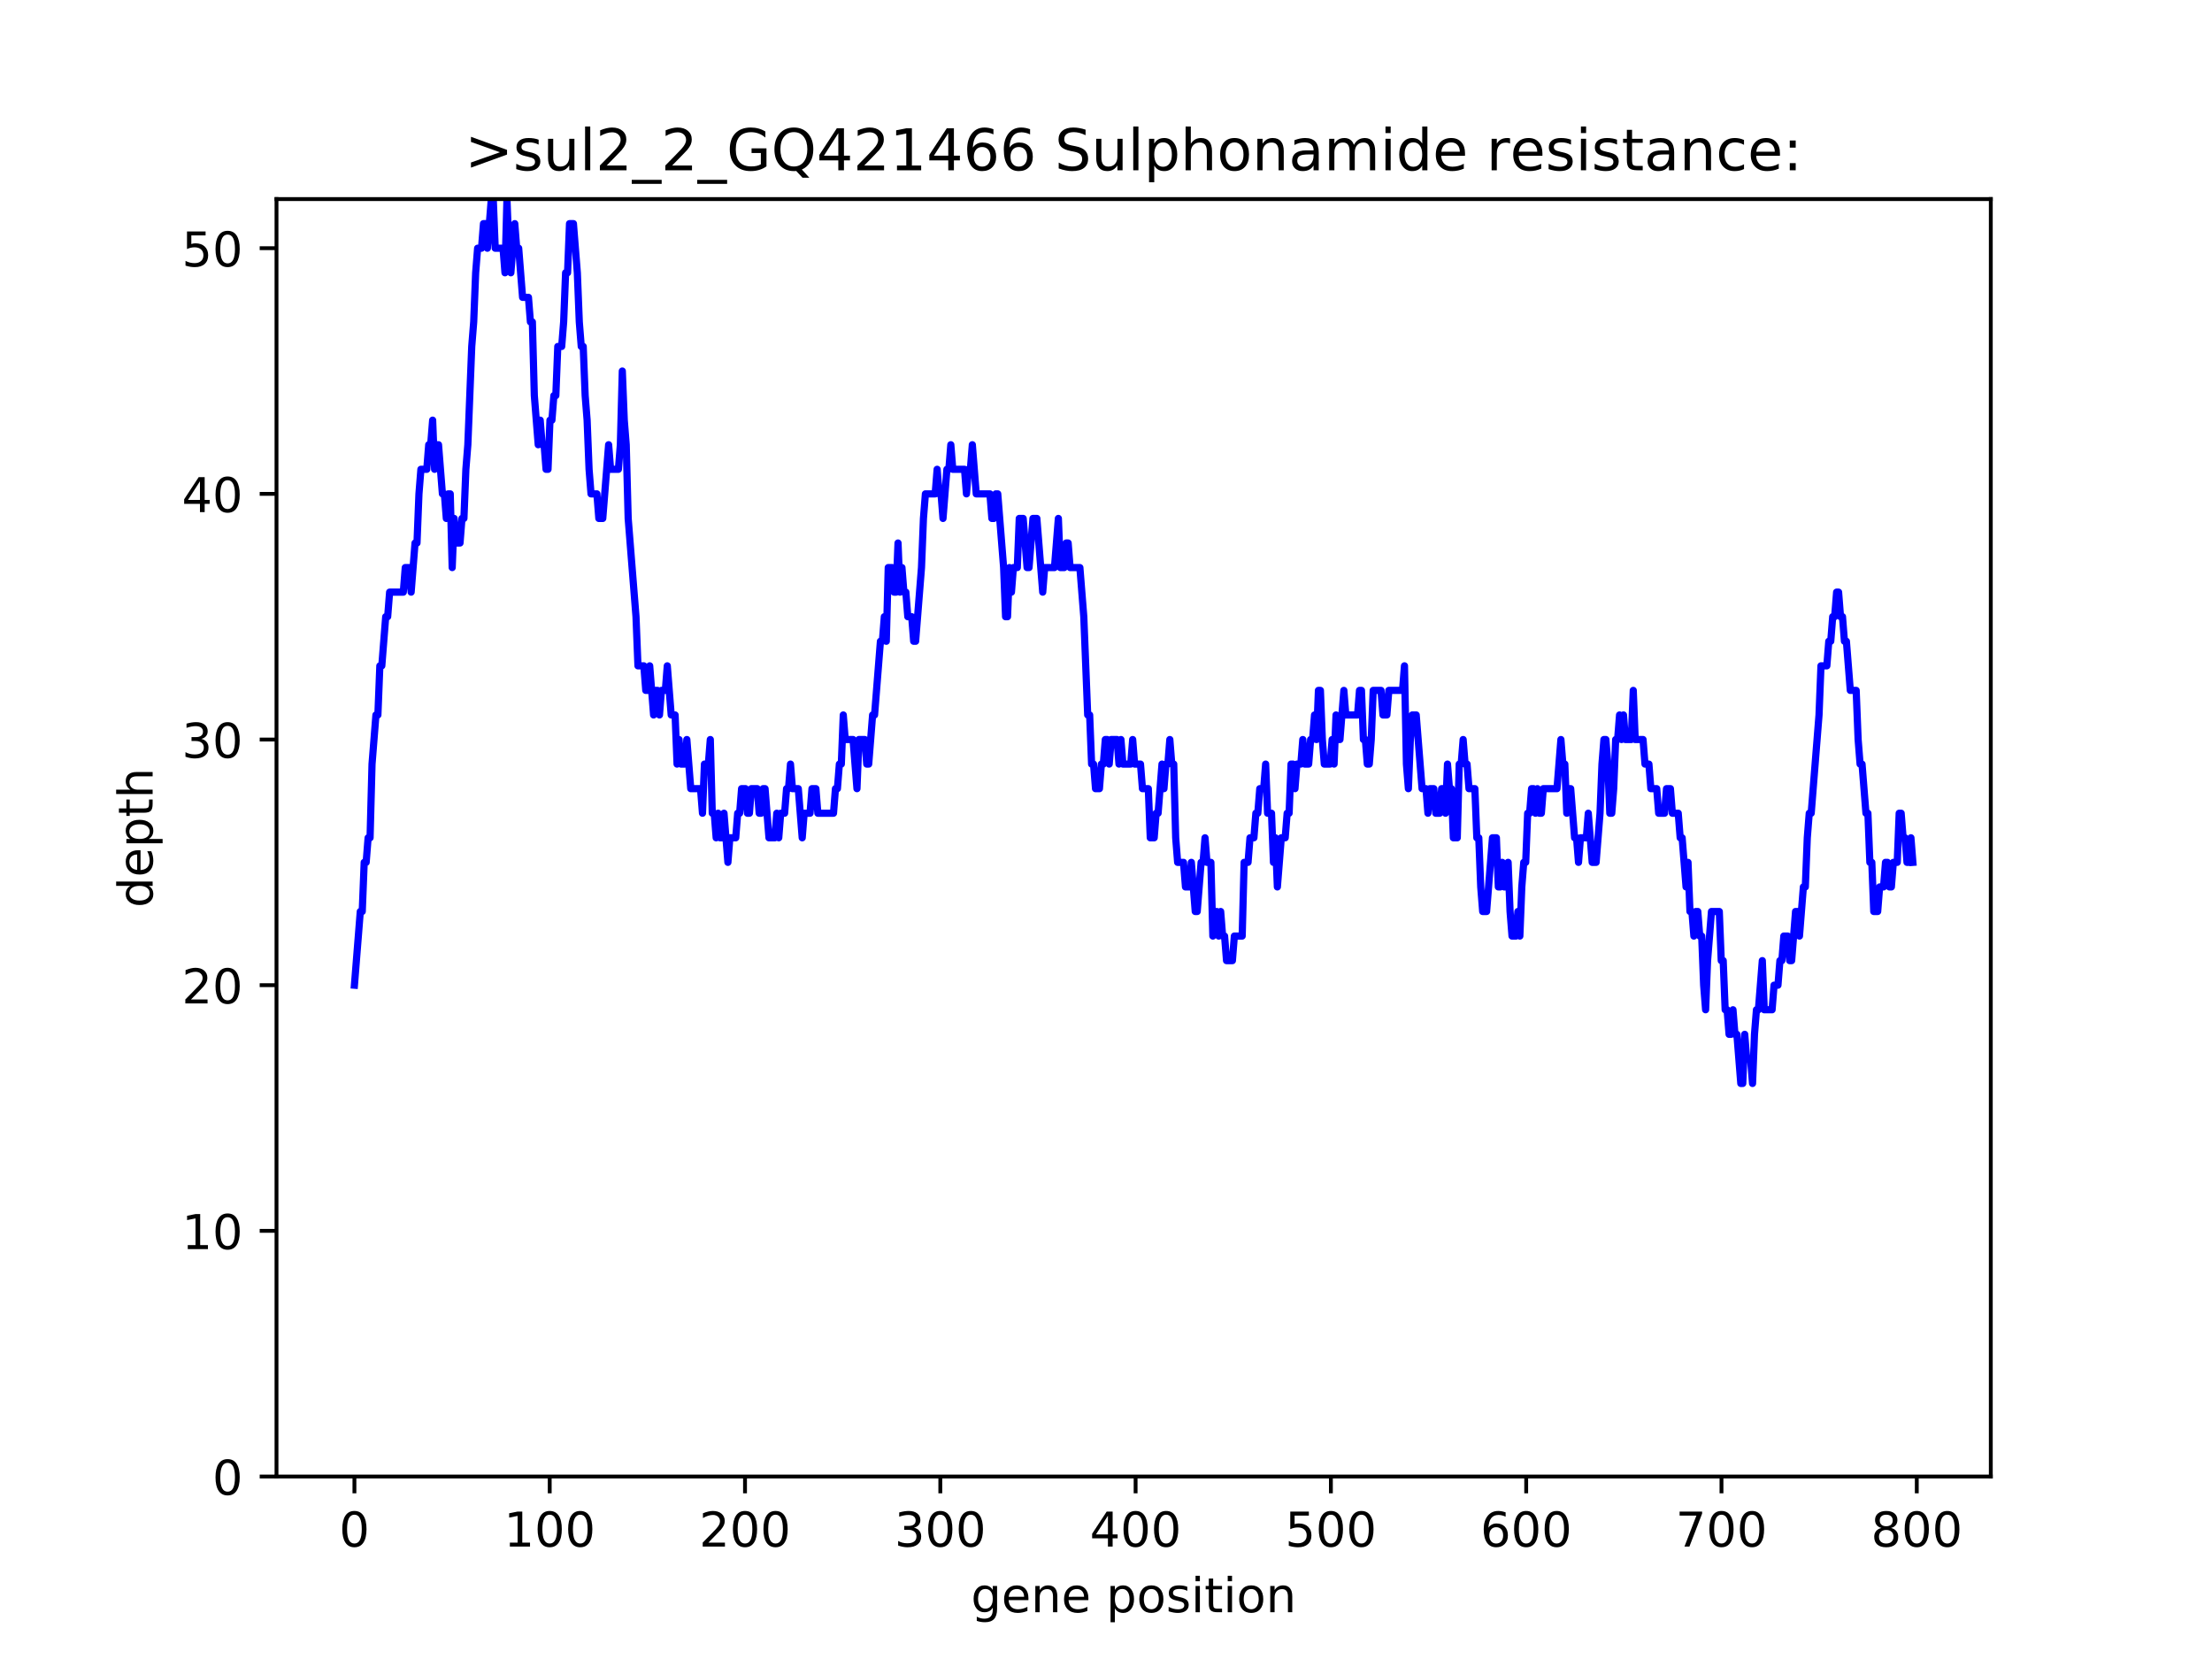 <?xml version="1.0" encoding="utf-8" standalone="no"?>
<!DOCTYPE svg PUBLIC "-//W3C//DTD SVG 1.1//EN"
  "http://www.w3.org/Graphics/SVG/1.1/DTD/svg11.dtd">
<!-- Created with matplotlib (https://matplotlib.org/) -->
<svg height="345.6pt" version="1.1" viewBox="0 0 460.8 345.6" width="460.8pt" xmlns="http://www.w3.org/2000/svg" xmlns:xlink="http://www.w3.org/1999/xlink">
 <defs>
  <style type="text/css">
*{stroke-linecap:butt;stroke-linejoin:round;}
  </style>
 </defs>
 <g id="figure_1">
  <g id="patch_1">
   <path d="M 0 345.6 
L 460.8 345.6 
L 460.8 0 
L 0 0 
z
" style="fill:#ffffff;"/>
  </g>
  <g id="axes_1">
   <g id="patch_2">
    <path d="M 57.6 307.584 
L 414.72 307.584 
L 414.72 41.472 
L 57.6 41.472 
z
" style="fill:#ffffff;"/>
   </g>
   <g id="matplotlib.axis_1">
    <g id="xtick_1">
     <g id="line2d_1">
      <defs>
       <path d="M 0 0 
L 0 3.5 
" id="m96d3888330" style="stroke:#000000;stroke-width:0.8;"/>
      </defs>
      <g>
       <use style="stroke:#000000;stroke-width:0.8;" x="73.833" xlink:href="#m96d3888330" y="307.584"/>
      </g>
     </g>
     <g id="text_1">
      <!-- 0 -->
      <defs>
       <path d="M 31.781 66.406 
Q 24.172 66.406 20.328 58.906 
Q 16.5 51.422 16.5 36.375 
Q 16.5 21.391 20.328 13.891 
Q 24.172 6.391 31.781 6.391 
Q 39.453 6.391 43.281 13.891 
Q 47.125 21.391 47.125 36.375 
Q 47.125 51.422 43.281 58.906 
Q 39.453 66.406 31.781 66.406 
z
M 31.781 74.219 
Q 44.047 74.219 50.516 64.516 
Q 56.984 54.828 56.984 36.375 
Q 56.984 17.969 50.516 8.266 
Q 44.047 -1.422 31.781 -1.422 
Q 19.531 -1.422 13.062 8.266 
Q 6.594 17.969 6.594 36.375 
Q 6.594 54.828 13.062 64.516 
Q 19.531 74.219 31.781 74.219 
z
" id="DejaVuSans-48"/>
      </defs>
      <g transform="translate(70.651 322.182)scale(0.1 -0.1)">
       <use xlink:href="#DejaVuSans-48"/>
      </g>
     </g>
    </g>
    <g id="xtick_2">
     <g id="line2d_2">
      <g>
       <use style="stroke:#000000;stroke-width:0.8;" x="114.516" xlink:href="#m96d3888330" y="307.584"/>
      </g>
     </g>
     <g id="text_2">
      <!-- 100 -->
      <defs>
       <path d="M 12.406 8.297 
L 28.516 8.297 
L 28.516 63.922 
L 10.984 60.406 
L 10.984 69.391 
L 28.422 72.906 
L 38.281 72.906 
L 38.281 8.297 
L 54.391 8.297 
L 54.391 0 
L 12.406 0 
z
" id="DejaVuSans-49"/>
      </defs>
      <g transform="translate(104.973 322.182)scale(0.1 -0.1)">
       <use xlink:href="#DejaVuSans-49"/>
       <use x="63.623" xlink:href="#DejaVuSans-48"/>
       <use x="127.246" xlink:href="#DejaVuSans-48"/>
      </g>
     </g>
    </g>
    <g id="xtick_3">
     <g id="line2d_3">
      <g>
       <use style="stroke:#000000;stroke-width:0.8;" x="155.2" xlink:href="#m96d3888330" y="307.584"/>
      </g>
     </g>
     <g id="text_3">
      <!-- 200 -->
      <defs>
       <path d="M 19.188 8.297 
L 53.609 8.297 
L 53.609 0 
L 7.328 0 
L 7.328 8.297 
Q 12.938 14.109 22.625 23.891 
Q 32.328 33.688 34.812 36.531 
Q 39.547 41.844 41.422 45.531 
Q 43.312 49.219 43.312 52.781 
Q 43.312 58.594 39.234 62.25 
Q 35.156 65.922 28.609 65.922 
Q 23.969 65.922 18.812 64.312 
Q 13.672 62.703 7.812 59.422 
L 7.812 69.391 
Q 13.766 71.781 18.938 73 
Q 24.125 74.219 28.422 74.219 
Q 39.75 74.219 46.484 68.547 
Q 53.219 62.891 53.219 53.422 
Q 53.219 48.922 51.531 44.891 
Q 49.859 40.875 45.406 35.406 
Q 44.188 33.984 37.641 27.219 
Q 31.109 20.453 19.188 8.297 
z
" id="DejaVuSans-50"/>
      </defs>
      <g transform="translate(145.656 322.182)scale(0.1 -0.1)">
       <use xlink:href="#DejaVuSans-50"/>
       <use x="63.623" xlink:href="#DejaVuSans-48"/>
       <use x="127.246" xlink:href="#DejaVuSans-48"/>
      </g>
     </g>
    </g>
    <g id="xtick_4">
     <g id="line2d_4">
      <g>
       <use style="stroke:#000000;stroke-width:0.8;" x="195.883" xlink:href="#m96d3888330" y="307.584"/>
      </g>
     </g>
     <g id="text_4">
      <!-- 300 -->
      <defs>
       <path d="M 40.578 39.312 
Q 47.656 37.797 51.625 33 
Q 55.609 28.219 55.609 21.188 
Q 55.609 10.406 48.188 4.484 
Q 40.766 -1.422 27.094 -1.422 
Q 22.516 -1.422 17.656 -0.516 
Q 12.797 0.391 7.625 2.203 
L 7.625 11.719 
Q 11.719 9.328 16.594 8.109 
Q 21.484 6.891 26.812 6.891 
Q 36.078 6.891 40.938 10.547 
Q 45.797 14.203 45.797 21.188 
Q 45.797 27.641 41.281 31.266 
Q 36.766 34.906 28.719 34.906 
L 20.219 34.906 
L 20.219 43.016 
L 29.109 43.016 
Q 36.375 43.016 40.234 45.922 
Q 44.094 48.828 44.094 54.297 
Q 44.094 59.906 40.109 62.906 
Q 36.141 65.922 28.719 65.922 
Q 24.656 65.922 20.016 65.031 
Q 15.375 64.156 9.812 62.312 
L 9.812 71.094 
Q 15.438 72.656 20.344 73.438 
Q 25.25 74.219 29.594 74.219 
Q 40.828 74.219 47.359 69.109 
Q 53.906 64.016 53.906 55.328 
Q 53.906 49.266 50.438 45.094 
Q 46.969 40.922 40.578 39.312 
z
" id="DejaVuSans-51"/>
      </defs>
      <g transform="translate(186.34 322.182)scale(0.1 -0.1)">
       <use xlink:href="#DejaVuSans-51"/>
       <use x="63.623" xlink:href="#DejaVuSans-48"/>
       <use x="127.246" xlink:href="#DejaVuSans-48"/>
      </g>
     </g>
    </g>
    <g id="xtick_5">
     <g id="line2d_5">
      <g>
       <use style="stroke:#000000;stroke-width:0.8;" x="236.567" xlink:href="#m96d3888330" y="307.584"/>
      </g>
     </g>
     <g id="text_5">
      <!-- 400 -->
      <defs>
       <path d="M 37.797 64.312 
L 12.891 25.391 
L 37.797 25.391 
z
M 35.203 72.906 
L 47.609 72.906 
L 47.609 25.391 
L 58.016 25.391 
L 58.016 17.188 
L 47.609 17.188 
L 47.609 0 
L 37.797 0 
L 37.797 17.188 
L 4.891 17.188 
L 4.891 26.703 
z
" id="DejaVuSans-52"/>
      </defs>
      <g transform="translate(227.023 322.182)scale(0.1 -0.1)">
       <use xlink:href="#DejaVuSans-52"/>
       <use x="63.623" xlink:href="#DejaVuSans-48"/>
       <use x="127.246" xlink:href="#DejaVuSans-48"/>
      </g>
     </g>
    </g>
    <g id="xtick_6">
     <g id="line2d_6">
      <g>
       <use style="stroke:#000000;stroke-width:0.8;" x="277.25" xlink:href="#m96d3888330" y="307.584"/>
      </g>
     </g>
     <g id="text_6">
      <!-- 500 -->
      <defs>
       <path d="M 10.797 72.906 
L 49.516 72.906 
L 49.516 64.594 
L 19.828 64.594 
L 19.828 46.734 
Q 21.969 47.469 24.109 47.828 
Q 26.266 48.188 28.422 48.188 
Q 40.625 48.188 47.75 41.5 
Q 54.891 34.812 54.891 23.391 
Q 54.891 11.625 47.562 5.094 
Q 40.234 -1.422 26.906 -1.422 
Q 22.312 -1.422 17.547 -0.641 
Q 12.797 0.141 7.719 1.703 
L 7.719 11.625 
Q 12.109 9.234 16.797 8.062 
Q 21.484 6.891 26.703 6.891 
Q 35.156 6.891 40.078 11.328 
Q 45.016 15.766 45.016 23.391 
Q 45.016 31 40.078 35.438 
Q 35.156 39.891 26.703 39.891 
Q 22.75 39.891 18.812 39.016 
Q 14.891 38.141 10.797 36.281 
z
" id="DejaVuSans-53"/>
      </defs>
      <g transform="translate(267.707 322.182)scale(0.1 -0.1)">
       <use xlink:href="#DejaVuSans-53"/>
       <use x="63.623" xlink:href="#DejaVuSans-48"/>
       <use x="127.246" xlink:href="#DejaVuSans-48"/>
      </g>
     </g>
    </g>
    <g id="xtick_7">
     <g id="line2d_7">
      <g>
       <use style="stroke:#000000;stroke-width:0.8;" x="317.934" xlink:href="#m96d3888330" y="307.584"/>
      </g>
     </g>
     <g id="text_7">
      <!-- 600 -->
      <defs>
       <path d="M 33.016 40.375 
Q 26.375 40.375 22.484 35.828 
Q 18.609 31.297 18.609 23.391 
Q 18.609 15.531 22.484 10.953 
Q 26.375 6.391 33.016 6.391 
Q 39.656 6.391 43.531 10.953 
Q 47.406 15.531 47.406 23.391 
Q 47.406 31.297 43.531 35.828 
Q 39.656 40.375 33.016 40.375 
z
M 52.594 71.297 
L 52.594 62.312 
Q 48.875 64.062 45.094 64.984 
Q 41.312 65.922 37.594 65.922 
Q 27.828 65.922 22.672 59.328 
Q 17.531 52.734 16.797 39.406 
Q 19.672 43.656 24.016 45.922 
Q 28.375 48.188 33.594 48.188 
Q 44.578 48.188 50.953 41.516 
Q 57.328 34.859 57.328 23.391 
Q 57.328 12.156 50.688 5.359 
Q 44.047 -1.422 33.016 -1.422 
Q 20.359 -1.422 13.672 8.266 
Q 6.984 17.969 6.984 36.375 
Q 6.984 53.656 15.188 63.938 
Q 23.391 74.219 37.203 74.219 
Q 40.922 74.219 44.703 73.484 
Q 48.484 72.75 52.594 71.297 
z
" id="DejaVuSans-54"/>
      </defs>
      <g transform="translate(308.39 322.182)scale(0.1 -0.1)">
       <use xlink:href="#DejaVuSans-54"/>
       <use x="63.623" xlink:href="#DejaVuSans-48"/>
       <use x="127.246" xlink:href="#DejaVuSans-48"/>
      </g>
     </g>
    </g>
    <g id="xtick_8">
     <g id="line2d_8">
      <g>
       <use style="stroke:#000000;stroke-width:0.8;" x="358.617" xlink:href="#m96d3888330" y="307.584"/>
      </g>
     </g>
     <g id="text_8">
      <!-- 700 -->
      <defs>
       <path d="M 8.203 72.906 
L 55.078 72.906 
L 55.078 68.703 
L 28.609 0 
L 18.312 0 
L 43.219 64.594 
L 8.203 64.594 
z
" id="DejaVuSans-55"/>
      </defs>
      <g transform="translate(349.074 322.182)scale(0.1 -0.1)">
       <use xlink:href="#DejaVuSans-55"/>
       <use x="63.623" xlink:href="#DejaVuSans-48"/>
       <use x="127.246" xlink:href="#DejaVuSans-48"/>
      </g>
     </g>
    </g>
    <g id="xtick_9">
     <g id="line2d_9">
      <g>
       <use style="stroke:#000000;stroke-width:0.8;" x="399.301" xlink:href="#m96d3888330" y="307.584"/>
      </g>
     </g>
     <g id="text_9">
      <!-- 800 -->
      <defs>
       <path d="M 31.781 34.625 
Q 24.75 34.625 20.719 30.859 
Q 16.703 27.094 16.703 20.516 
Q 16.703 13.922 20.719 10.156 
Q 24.75 6.391 31.781 6.391 
Q 38.812 6.391 42.859 10.172 
Q 46.922 13.969 46.922 20.516 
Q 46.922 27.094 42.891 30.859 
Q 38.875 34.625 31.781 34.625 
z
M 21.922 38.812 
Q 15.578 40.375 12.031 44.719 
Q 8.5 49.078 8.5 55.328 
Q 8.5 64.062 14.719 69.141 
Q 20.953 74.219 31.781 74.219 
Q 42.672 74.219 48.875 69.141 
Q 55.078 64.062 55.078 55.328 
Q 55.078 49.078 51.531 44.719 
Q 48 40.375 41.703 38.812 
Q 48.828 37.156 52.797 32.312 
Q 56.781 27.484 56.781 20.516 
Q 56.781 9.906 50.312 4.234 
Q 43.844 -1.422 31.781 -1.422 
Q 19.734 -1.422 13.25 4.234 
Q 6.781 9.906 6.781 20.516 
Q 6.781 27.484 10.781 32.312 
Q 14.797 37.156 21.922 38.812 
z
M 18.312 54.391 
Q 18.312 48.734 21.844 45.562 
Q 25.391 42.391 31.781 42.391 
Q 38.141 42.391 41.719 45.562 
Q 45.312 48.734 45.312 54.391 
Q 45.312 60.062 41.719 63.234 
Q 38.141 66.406 31.781 66.406 
Q 25.391 66.406 21.844 63.234 
Q 18.312 60.062 18.312 54.391 
z
" id="DejaVuSans-56"/>
      </defs>
      <g transform="translate(389.757 322.182)scale(0.1 -0.1)">
       <use xlink:href="#DejaVuSans-56"/>
       <use x="63.623" xlink:href="#DejaVuSans-48"/>
       <use x="127.246" xlink:href="#DejaVuSans-48"/>
      </g>
     </g>
    </g>
    <g id="text_10">
     <!-- gene position -->
     <defs>
      <path d="M 45.406 27.984 
Q 45.406 37.75 41.375 43.109 
Q 37.359 48.484 30.078 48.484 
Q 22.859 48.484 18.828 43.109 
Q 14.797 37.75 14.797 27.984 
Q 14.797 18.266 18.828 12.891 
Q 22.859 7.516 30.078 7.516 
Q 37.359 7.516 41.375 12.891 
Q 45.406 18.266 45.406 27.984 
z
M 54.391 6.781 
Q 54.391 -7.172 48.188 -13.984 
Q 42 -20.797 29.203 -20.797 
Q 24.469 -20.797 20.266 -20.094 
Q 16.062 -19.391 12.109 -17.922 
L 12.109 -9.188 
Q 16.062 -11.328 19.922 -12.344 
Q 23.781 -13.375 27.781 -13.375 
Q 36.625 -13.375 41.016 -8.766 
Q 45.406 -4.156 45.406 5.172 
L 45.406 9.625 
Q 42.625 4.781 38.281 2.391 
Q 33.938 0 27.875 0 
Q 17.828 0 11.672 7.656 
Q 5.516 15.328 5.516 27.984 
Q 5.516 40.672 11.672 48.328 
Q 17.828 56 27.875 56 
Q 33.938 56 38.281 53.609 
Q 42.625 51.219 45.406 46.391 
L 45.406 54.688 
L 54.391 54.688 
z
" id="DejaVuSans-103"/>
      <path d="M 56.203 29.594 
L 56.203 25.203 
L 14.891 25.203 
Q 15.484 15.922 20.484 11.062 
Q 25.484 6.203 34.422 6.203 
Q 39.594 6.203 44.453 7.469 
Q 49.312 8.734 54.109 11.281 
L 54.109 2.781 
Q 49.266 0.734 44.188 -0.344 
Q 39.109 -1.422 33.891 -1.422 
Q 20.797 -1.422 13.156 6.188 
Q 5.516 13.812 5.516 26.812 
Q 5.516 40.234 12.766 48.109 
Q 20.016 56 32.328 56 
Q 43.359 56 49.781 48.891 
Q 56.203 41.797 56.203 29.594 
z
M 47.219 32.234 
Q 47.125 39.594 43.094 43.984 
Q 39.062 48.391 32.422 48.391 
Q 24.906 48.391 20.391 44.141 
Q 15.875 39.891 15.188 32.172 
z
" id="DejaVuSans-101"/>
      <path d="M 54.891 33.016 
L 54.891 0 
L 45.906 0 
L 45.906 32.719 
Q 45.906 40.484 42.875 44.328 
Q 39.844 48.188 33.797 48.188 
Q 26.516 48.188 22.312 43.547 
Q 18.109 38.922 18.109 30.906 
L 18.109 0 
L 9.078 0 
L 9.078 54.688 
L 18.109 54.688 
L 18.109 46.188 
Q 21.344 51.125 25.703 53.562 
Q 30.078 56 35.797 56 
Q 45.219 56 50.047 50.172 
Q 54.891 44.344 54.891 33.016 
z
" id="DejaVuSans-110"/>
      <path id="DejaVuSans-32"/>
      <path d="M 18.109 8.203 
L 18.109 -20.797 
L 9.078 -20.797 
L 9.078 54.688 
L 18.109 54.688 
L 18.109 46.391 
Q 20.953 51.266 25.266 53.625 
Q 29.594 56 35.594 56 
Q 45.562 56 51.781 48.094 
Q 58.016 40.188 58.016 27.297 
Q 58.016 14.406 51.781 6.484 
Q 45.562 -1.422 35.594 -1.422 
Q 29.594 -1.422 25.266 0.953 
Q 20.953 3.328 18.109 8.203 
z
M 48.688 27.297 
Q 48.688 37.203 44.609 42.844 
Q 40.531 48.484 33.406 48.484 
Q 26.266 48.484 22.188 42.844 
Q 18.109 37.203 18.109 27.297 
Q 18.109 17.391 22.188 11.75 
Q 26.266 6.109 33.406 6.109 
Q 40.531 6.109 44.609 11.75 
Q 48.688 17.391 48.688 27.297 
z
" id="DejaVuSans-112"/>
      <path d="M 30.609 48.391 
Q 23.391 48.391 19.188 42.75 
Q 14.984 37.109 14.984 27.297 
Q 14.984 17.484 19.156 11.844 
Q 23.344 6.203 30.609 6.203 
Q 37.797 6.203 41.984 11.859 
Q 46.188 17.531 46.188 27.297 
Q 46.188 37.016 41.984 42.703 
Q 37.797 48.391 30.609 48.391 
z
M 30.609 56 
Q 42.328 56 49.016 48.375 
Q 55.719 40.766 55.719 27.297 
Q 55.719 13.875 49.016 6.219 
Q 42.328 -1.422 30.609 -1.422 
Q 18.844 -1.422 12.172 6.219 
Q 5.516 13.875 5.516 27.297 
Q 5.516 40.766 12.172 48.375 
Q 18.844 56 30.609 56 
z
" id="DejaVuSans-111"/>
      <path d="M 44.281 53.078 
L 44.281 44.578 
Q 40.484 46.531 36.375 47.5 
Q 32.281 48.484 27.875 48.484 
Q 21.188 48.484 17.844 46.438 
Q 14.5 44.391 14.5 40.281 
Q 14.5 37.156 16.891 35.375 
Q 19.281 33.594 26.516 31.984 
L 29.594 31.297 
Q 39.156 29.25 43.188 25.516 
Q 47.219 21.781 47.219 15.094 
Q 47.219 7.469 41.188 3.016 
Q 35.156 -1.422 24.609 -1.422 
Q 20.219 -1.422 15.453 -0.562 
Q 10.688 0.297 5.422 2 
L 5.422 11.281 
Q 10.406 8.688 15.234 7.391 
Q 20.062 6.109 24.812 6.109 
Q 31.156 6.109 34.562 8.281 
Q 37.984 10.453 37.984 14.406 
Q 37.984 18.062 35.516 20.016 
Q 33.062 21.969 24.703 23.781 
L 21.578 24.516 
Q 13.234 26.266 9.516 29.906 
Q 5.812 33.547 5.812 39.891 
Q 5.812 47.609 11.281 51.797 
Q 16.75 56 26.812 56 
Q 31.781 56 36.172 55.266 
Q 40.578 54.547 44.281 53.078 
z
" id="DejaVuSans-115"/>
      <path d="M 9.422 54.688 
L 18.406 54.688 
L 18.406 0 
L 9.422 0 
z
M 9.422 75.984 
L 18.406 75.984 
L 18.406 64.594 
L 9.422 64.594 
z
" id="DejaVuSans-105"/>
      <path d="M 18.312 70.219 
L 18.312 54.688 
L 36.812 54.688 
L 36.812 47.703 
L 18.312 47.703 
L 18.312 18.016 
Q 18.312 11.328 20.141 9.422 
Q 21.969 7.516 27.594 7.516 
L 36.812 7.516 
L 36.812 0 
L 27.594 0 
Q 17.188 0 13.234 3.875 
Q 9.281 7.766 9.281 18.016 
L 9.281 47.703 
L 2.688 47.703 
L 2.688 54.688 
L 9.281 54.688 
L 9.281 70.219 
z
" id="DejaVuSans-116"/>
     </defs>
     <g transform="translate(202.27 335.861)scale(0.1 -0.1)">
      <use xlink:href="#DejaVuSans-103"/>
      <use x="63.477" xlink:href="#DejaVuSans-101"/>
      <use x="125" xlink:href="#DejaVuSans-110"/>
      <use x="188.379" xlink:href="#DejaVuSans-101"/>
      <use x="249.902" xlink:href="#DejaVuSans-32"/>
      <use x="281.689" xlink:href="#DejaVuSans-112"/>
      <use x="345.166" xlink:href="#DejaVuSans-111"/>
      <use x="406.348" xlink:href="#DejaVuSans-115"/>
      <use x="458.447" xlink:href="#DejaVuSans-105"/>
      <use x="486.23" xlink:href="#DejaVuSans-116"/>
      <use x="525.439" xlink:href="#DejaVuSans-105"/>
      <use x="553.223" xlink:href="#DejaVuSans-111"/>
      <use x="614.404" xlink:href="#DejaVuSans-110"/>
     </g>
    </g>
   </g>
   <g id="matplotlib.axis_2">
    <g id="ytick_1">
     <g id="line2d_10">
      <defs>
       <path d="M 0 0 
L -3.5 0 
" id="m854edf8e25" style="stroke:#000000;stroke-width:0.8;"/>
      </defs>
      <g>
       <use style="stroke:#000000;stroke-width:0.8;" x="57.6" xlink:href="#m854edf8e25" y="307.584"/>
      </g>
     </g>
     <g id="text_11">
      <!-- 0 -->
      <g transform="translate(44.237 311.383)scale(0.1 -0.1)">
       <use xlink:href="#DejaVuSans-48"/>
      </g>
     </g>
    </g>
    <g id="ytick_2">
     <g id="line2d_11">
      <g>
       <use style="stroke:#000000;stroke-width:0.8;" x="57.6" xlink:href="#m854edf8e25" y="256.409"/>
      </g>
     </g>
     <g id="text_12">
      <!-- 10 -->
      <g transform="translate(37.875 260.208)scale(0.1 -0.1)">
       <use xlink:href="#DejaVuSans-49"/>
       <use x="63.623" xlink:href="#DejaVuSans-48"/>
      </g>
     </g>
    </g>
    <g id="ytick_3">
     <g id="line2d_12">
      <g>
       <use style="stroke:#000000;stroke-width:0.8;" x="57.6" xlink:href="#m854edf8e25" y="205.233"/>
      </g>
     </g>
     <g id="text_13">
      <!-- 20 -->
      <g transform="translate(37.875 209.032)scale(0.1 -0.1)">
       <use xlink:href="#DejaVuSans-50"/>
       <use x="63.623" xlink:href="#DejaVuSans-48"/>
      </g>
     </g>
    </g>
    <g id="ytick_4">
     <g id="line2d_13">
      <g>
       <use style="stroke:#000000;stroke-width:0.8;" x="57.6" xlink:href="#m854edf8e25" y="154.058"/>
      </g>
     </g>
     <g id="text_14">
      <!-- 30 -->
      <g transform="translate(37.875 157.857)scale(0.1 -0.1)">
       <use xlink:href="#DejaVuSans-51"/>
       <use x="63.623" xlink:href="#DejaVuSans-48"/>
      </g>
     </g>
    </g>
    <g id="ytick_5">
     <g id="line2d_14">
      <g>
       <use style="stroke:#000000;stroke-width:0.8;" x="57.6" xlink:href="#m854edf8e25" y="102.882"/>
      </g>
     </g>
     <g id="text_15">
      <!-- 40 -->
      <g transform="translate(37.875 106.682)scale(0.1 -0.1)">
       <use xlink:href="#DejaVuSans-52"/>
       <use x="63.623" xlink:href="#DejaVuSans-48"/>
      </g>
     </g>
    </g>
    <g id="ytick_6">
     <g id="line2d_15">
      <g>
       <use style="stroke:#000000;stroke-width:0.8;" x="57.6" xlink:href="#m854edf8e25" y="51.707"/>
      </g>
     </g>
     <g id="text_16">
      <!-- 50 -->
      <g transform="translate(37.875 55.506)scale(0.1 -0.1)">
       <use xlink:href="#DejaVuSans-53"/>
       <use x="63.623" xlink:href="#DejaVuSans-48"/>
      </g>
     </g>
    </g>
    <g id="text_17">
     <!-- depth -->
     <defs>
      <path d="M 45.406 46.391 
L 45.406 75.984 
L 54.391 75.984 
L 54.391 0 
L 45.406 0 
L 45.406 8.203 
Q 42.578 3.328 38.25 0.953 
Q 33.938 -1.422 27.875 -1.422 
Q 17.969 -1.422 11.734 6.484 
Q 5.516 14.406 5.516 27.297 
Q 5.516 40.188 11.734 48.094 
Q 17.969 56 27.875 56 
Q 33.938 56 38.25 53.625 
Q 42.578 51.266 45.406 46.391 
z
M 14.797 27.297 
Q 14.797 17.391 18.875 11.75 
Q 22.953 6.109 30.078 6.109 
Q 37.203 6.109 41.297 11.75 
Q 45.406 17.391 45.406 27.297 
Q 45.406 37.203 41.297 42.844 
Q 37.203 48.484 30.078 48.484 
Q 22.953 48.484 18.875 42.844 
Q 14.797 37.203 14.797 27.297 
z
" id="DejaVuSans-100"/>
      <path d="M 54.891 33.016 
L 54.891 0 
L 45.906 0 
L 45.906 32.719 
Q 45.906 40.484 42.875 44.328 
Q 39.844 48.188 33.797 48.188 
Q 26.516 48.188 22.312 43.547 
Q 18.109 38.922 18.109 30.906 
L 18.109 0 
L 9.078 0 
L 9.078 75.984 
L 18.109 75.984 
L 18.109 46.188 
Q 21.344 51.125 25.703 53.562 
Q 30.078 56 35.797 56 
Q 45.219 56 50.047 50.172 
Q 54.891 44.344 54.891 33.016 
z
" id="DejaVuSans-104"/>
     </defs>
     <g transform="translate(31.795 189.082)rotate(-90)scale(0.1 -0.1)">
      <use xlink:href="#DejaVuSans-100"/>
      <use x="63.477" xlink:href="#DejaVuSans-101"/>
      <use x="125" xlink:href="#DejaVuSans-112"/>
      <use x="188.477" xlink:href="#DejaVuSans-116"/>
      <use x="227.686" xlink:href="#DejaVuSans-104"/>
     </g>
    </g>
   </g>
   <g id="line2d_16">
    <path clip-path="url(#p05baa34632)" d="M 73.833 205.233 
L 75.055 189.881 
L 75.462 189.881 
L 75.869 179.646 
L 76.277 179.646 
L 76.684 174.528 
L 77.091 174.528 
L 77.499 159.175 
L 78.314 148.94 
L 78.721 148.94 
L 79.128 138.705 
L 79.536 138.705 
L 80.35 128.47 
L 80.758 128.47 
L 81.165 123.353 
L 84.016 123.353 
L 84.424 118.235 
L 85.238 118.235 
L 85.646 123.353 
L 86.46 113.118 
L 86.868 113.118 
L 87.275 102.882 
L 87.682 97.765 
L 88.905 97.765 
L 89.312 92.647 
L 89.719 92.647 
L 90.127 87.53 
L 90.534 97.765 
L 90.941 92.647 
L 91.349 92.647 
L 92.163 102.882 
L 92.571 102.882 
L 92.978 108 
L 93.385 102.882 
L 93.793 102.882 
L 94.2 118.235 
L 94.607 108 
L 95.015 113.118 
L 95.829 113.118 
L 96.237 108 
L 96.644 108 
L 97.051 97.765 
L 97.459 92.647 
L 98.273 72.177 
L 98.681 67.06 
L 99.088 56.825 
L 99.496 51.707 
L 100.31 51.707 
L 100.718 46.59 
L 101.125 46.59 
L 101.532 51.707 
L 102.347 41.472 
L 102.754 41.472 
L 103.162 51.707 
L 104.791 51.707 
L 105.198 56.825 
L 105.606 41.472 
L 106.013 51.707 
L 106.42 56.825 
L 107.235 46.59 
L 107.642 51.707 
L 108.05 51.707 
L 108.864 61.942 
L 110.086 61.942 
L 110.494 67.06 
L 110.901 67.06 
L 111.309 82.412 
L 112.123 92.647 
L 112.531 87.53 
L 112.938 92.647 
L 113.345 92.647 
L 113.753 97.765 
L 114.16 97.765 
L 114.567 87.53 
L 114.975 87.53 
L 115.382 82.412 
L 115.789 82.412 
L 116.197 72.177 
L 117.011 72.177 
L 117.419 67.06 
L 117.826 56.825 
L 118.233 56.825 
L 118.641 46.59 
L 119.455 46.59 
L 120.27 56.825 
L 120.677 67.06 
L 121.085 72.177 
L 121.492 72.177 
L 121.9 82.412 
L 122.307 87.53 
L 122.714 97.765 
L 123.122 102.882 
L 124.344 102.882 
L 124.751 108 
L 125.566 108 
L 126.788 92.647 
L 127.195 97.765 
L 128.824 97.765 
L 129.232 92.647 
L 129.639 77.295 
L 130.046 87.53 
L 130.454 92.647 
L 130.861 108 
L 132.491 128.47 
L 132.898 138.705 
L 134.12 138.705 
L 134.527 143.823 
L 134.935 143.823 
L 135.342 138.705 
L 136.157 148.94 
L 136.564 143.823 
L 136.971 143.823 
L 137.379 148.94 
L 137.786 143.823 
L 138.601 143.823 
L 139.008 138.705 
L 139.823 148.94 
L 140.637 148.94 
L 141.045 159.175 
L 141.452 154.058 
L 141.859 159.175 
L 142.674 159.175 
L 143.082 154.058 
L 143.896 164.293 
L 145.933 164.293 
L 146.34 169.41 
L 146.748 159.175 
L 147.562 159.175 
L 147.97 154.058 
L 148.377 169.41 
L 148.784 169.41 
L 149.192 174.528 
L 149.599 169.41 
L 150.006 174.528 
L 150.414 174.528 
L 150.821 169.41 
L 151.636 179.646 
L 152.043 174.528 
L 153.265 174.528 
L 153.672 169.41 
L 154.08 169.41 
L 154.487 164.293 
L 155.302 164.293 
L 155.709 169.41 
L 156.117 169.41 
L 156.524 164.293 
L 157.746 164.293 
L 158.153 169.41 
L 158.561 169.41 
L 158.968 164.293 
L 159.375 164.293 
L 160.19 174.528 
L 161.412 174.528 
L 161.819 169.41 
L 162.227 174.528 
L 162.634 169.41 
L 163.449 169.41 
L 163.856 164.293 
L 164.263 164.293 
L 164.671 159.175 
L 165.078 164.293 
L 166.3 164.293 
L 167.115 174.528 
L 167.522 169.41 
L 168.744 169.41 
L 169.152 164.293 
L 169.966 164.293 
L 170.374 169.41 
L 173.632 169.41 
L 174.04 164.293 
L 174.447 164.293 
L 174.854 159.175 
L 175.262 159.175 
L 175.669 148.94 
L 176.077 154.058 
L 177.706 154.058 
L 178.521 164.293 
L 178.928 154.058 
L 180.15 154.058 
L 180.557 159.175 
L 180.965 159.175 
L 181.779 148.94 
L 182.187 148.94 
L 183.409 133.588 
L 183.816 133.588 
L 184.223 128.47 
L 184.631 133.588 
L 185.038 118.235 
L 185.853 118.235 
L 186.26 123.353 
L 186.667 123.353 
L 187.075 113.118 
L 187.482 123.353 
L 187.89 118.235 
L 188.297 123.353 
L 188.704 123.353 
L 189.112 128.47 
L 189.926 128.47 
L 190.334 133.588 
L 190.741 133.588 
L 191.963 118.235 
L 192.37 108 
L 192.778 102.882 
L 194.814 102.882 
L 195.222 97.765 
L 195.629 102.882 
L 196.036 102.882 
L 196.444 108 
L 197.258 97.765 
L 197.666 97.765 
L 198.073 92.647 
L 198.481 97.765 
L 200.925 97.765 
L 201.332 102.882 
L 201.739 97.765 
L 202.147 97.765 
L 202.554 92.647 
L 203.369 102.882 
L 206.22 102.882 
L 206.627 108 
L 207.035 108 
L 207.442 102.882 
L 207.849 102.882 
L 209.072 118.235 
L 209.479 128.47 
L 209.886 128.47 
L 210.294 118.235 
L 210.701 123.353 
L 211.108 118.235 
L 211.923 118.235 
L 212.33 108 
L 213.145 108 
L 213.96 118.235 
L 214.367 118.235 
L 215.182 108 
L 215.996 108 
L 217.218 123.353 
L 217.626 118.235 
L 219.662 118.235 
L 220.477 108 
L 220.885 118.235 
L 221.699 118.235 
L 222.107 113.118 
L 222.514 113.118 
L 222.921 118.235 
L 224.958 118.235 
L 225.773 128.47 
L 226.587 148.94 
L 226.995 148.94 
L 227.402 159.175 
L 227.809 159.175 
L 228.217 164.293 
L 229.031 164.293 
L 229.439 159.175 
L 229.846 159.175 
L 230.253 154.058 
L 230.661 154.058 
L 231.068 159.175 
L 231.476 154.058 
L 232.698 154.058 
L 233.105 159.175 
L 233.512 154.058 
L 233.92 159.175 
L 235.549 159.175 
L 235.956 154.058 
L 236.364 159.175 
L 237.586 159.175 
L 237.993 164.293 
L 239.215 164.293 
L 239.622 174.528 
L 240.437 174.528 
L 240.844 169.41 
L 241.252 169.41 
L 242.067 159.175 
L 242.474 164.293 
L 242.881 159.175 
L 243.289 159.175 
L 243.696 154.058 
L 244.103 159.175 
L 244.511 159.175 
L 244.918 174.528 
L 245.325 179.646 
L 246.547 179.646 
L 246.955 184.763 
L 247.769 184.763 
L 248.177 179.646 
L 248.991 189.881 
L 249.399 189.881 
L 250.213 179.646 
L 250.621 179.646 
L 251.028 174.528 
L 251.435 179.646 
L 252.25 179.646 
L 252.658 194.998 
L 253.065 189.881 
L 253.472 189.881 
L 253.88 194.998 
L 254.287 189.881 
L 254.694 194.998 
L 255.102 194.998 
L 255.509 200.116 
L 256.731 200.116 
L 257.138 194.998 
L 258.768 194.998 
L 259.175 179.646 
L 259.99 179.646 
L 260.397 174.528 
L 261.212 174.528 
L 261.619 169.41 
L 262.026 169.41 
L 262.434 164.293 
L 263.248 164.293 
L 263.656 159.175 
L 264.063 169.41 
L 264.878 169.41 
L 265.285 179.646 
L 265.693 174.528 
L 266.1 184.763 
L 266.915 174.528 
L 267.729 174.528 
L 268.137 169.41 
L 268.544 169.41 
L 268.951 159.175 
L 269.359 159.175 
L 269.766 164.293 
L 270.173 159.175 
L 270.988 159.175 
L 271.395 154.058 
L 271.803 159.175 
L 272.617 159.175 
L 273.025 154.058 
L 273.432 154.058 
L 273.839 148.94 
L 274.247 154.058 
L 274.654 143.823 
L 275.062 143.823 
L 275.469 154.058 
L 275.876 159.175 
L 277.098 159.175 
L 277.506 154.058 
L 277.913 159.175 
L 278.32 148.94 
L 278.728 154.058 
L 279.135 154.058 
L 279.95 143.823 
L 280.357 148.94 
L 282.801 148.94 
L 283.208 143.823 
L 283.616 143.823 
L 284.023 154.058 
L 284.43 154.058 
L 284.838 159.175 
L 285.245 159.175 
L 285.653 154.058 
L 286.06 143.823 
L 287.689 143.823 
L 288.097 148.94 
L 288.911 148.94 
L 289.319 143.823 
L 292.17 143.823 
L 292.577 138.705 
L 292.985 159.175 
L 293.392 164.293 
L 293.799 154.058 
L 294.207 148.94 
L 295.021 148.94 
L 296.243 164.293 
L 297.058 164.293 
L 297.466 169.41 
L 297.873 164.293 
L 298.688 164.293 
L 299.095 169.41 
L 299.91 169.41 
L 300.317 164.293 
L 300.724 164.293 
L 301.132 169.41 
L 301.539 159.175 
L 301.946 164.293 
L 302.354 164.293 
L 302.761 174.528 
L 303.576 174.528 
L 303.983 159.175 
L 304.39 159.175 
L 304.798 154.058 
L 305.205 159.175 
L 305.612 159.175 
L 306.02 164.293 
L 307.242 164.293 
L 307.649 174.528 
L 308.057 174.528 
L 308.464 184.763 
L 308.871 189.881 
L 309.686 189.881 
L 310.908 174.528 
L 311.723 174.528 
L 312.13 184.763 
L 312.537 184.763 
L 312.945 179.646 
L 313.352 184.763 
L 313.759 184.763 
L 314.167 179.646 
L 314.574 189.881 
L 314.981 194.998 
L 315.796 194.998 
L 316.203 189.881 
L 316.611 194.998 
L 317.018 184.763 
L 317.425 179.646 
L 317.833 179.646 
L 318.24 169.41 
L 318.648 169.41 
L 319.055 164.293 
L 319.462 164.293 
L 319.87 169.41 
L 320.277 164.293 
L 320.684 169.41 
L 321.092 169.41 
L 321.499 164.293 
L 324.35 164.293 
L 325.165 154.058 
L 325.572 159.175 
L 325.98 159.175 
L 326.387 169.41 
L 326.794 164.293 
L 327.202 164.293 
L 328.016 174.528 
L 328.424 174.528 
L 328.831 179.646 
L 329.238 174.528 
L 330.461 174.528 
L 330.868 169.41 
L 331.683 179.646 
L 332.497 179.646 
L 333.312 169.41 
L 333.719 159.175 
L 334.127 154.058 
L 334.534 154.058 
L 334.941 159.175 
L 335.349 169.41 
L 335.756 169.41 
L 336.163 164.293 
L 336.571 154.058 
L 336.978 154.058 
L 337.385 148.94 
L 337.793 154.058 
L 338.2 148.94 
L 338.607 154.058 
L 339.829 154.058 
L 340.237 143.823 
L 340.644 154.058 
L 342.274 154.058 
L 342.681 159.175 
L 343.496 159.175 
L 343.903 164.293 
L 345.125 164.293 
L 345.532 169.41 
L 346.754 169.41 
L 347.162 164.293 
L 347.976 164.293 
L 348.384 169.41 
L 349.606 169.41 
L 350.013 174.528 
L 350.42 174.528 
L 351.235 184.763 
L 351.643 179.646 
L 352.05 189.881 
L 352.457 189.881 
L 352.865 194.998 
L 353.272 189.881 
L 353.679 189.881 
L 354.087 194.998 
L 354.494 194.998 
L 354.901 205.233 
L 355.309 210.351 
L 355.716 200.116 
L 356.531 189.881 
L 358.16 189.881 
L 358.567 200.116 
L 358.975 200.116 
L 359.382 210.351 
L 359.789 210.351 
L 360.197 215.468 
L 360.604 215.468 
L 361.011 210.351 
L 361.419 215.468 
L 361.826 215.468 
L 362.641 225.703 
L 363.048 225.703 
L 363.456 215.468 
L 363.863 220.586 
L 364.678 220.586 
L 365.085 225.703 
L 365.492 215.468 
L 365.9 210.351 
L 366.307 210.351 
L 367.122 200.116 
L 367.529 210.351 
L 369.158 210.351 
L 369.566 205.233 
L 370.38 205.233 
L 370.788 200.116 
L 371.195 200.116 
L 371.602 194.998 
L 372.417 194.998 
L 372.824 200.116 
L 373.232 200.116 
L 374.047 189.881 
L 374.454 189.881 
L 374.861 194.998 
L 375.676 184.763 
L 376.083 184.763 
L 376.491 174.528 
L 376.898 169.41 
L 377.305 169.41 
L 378.935 148.94 
L 379.342 138.705 
L 380.564 138.705 
L 380.971 133.588 
L 381.379 133.588 
L 381.786 128.47 
L 382.193 128.47 
L 382.601 123.353 
L 383.008 123.353 
L 383.415 128.47 
L 383.823 128.47 
L 384.23 133.588 
L 384.638 133.588 
L 385.452 143.823 
L 386.674 143.823 
L 387.082 154.058 
L 387.489 159.175 
L 387.896 159.175 
L 388.711 169.41 
L 389.118 169.41 
L 389.526 179.646 
L 389.933 179.646 
L 390.34 189.881 
L 391.155 189.881 
L 391.562 184.763 
L 392.377 184.763 
L 392.784 179.646 
L 393.192 179.646 
L 393.599 184.763 
L 394.006 184.763 
L 394.414 179.646 
L 395.229 179.646 
L 395.636 169.41 
L 396.043 169.41 
L 396.451 174.528 
L 396.858 174.528 
L 397.265 179.646 
L 397.673 179.646 
L 398.08 174.528 
L 398.487 179.646 
L 398.487 179.646 
" style="fill:none;stroke:#0000ff;stroke-linecap:square;stroke-width:1.5;"/>
   </g>
   <g id="patch_3">
    <path d="M 57.6 307.584 
L 57.6 41.472 
" style="fill:none;stroke:#000000;stroke-linecap:square;stroke-linejoin:miter;stroke-width:0.8;"/>
   </g>
   <g id="patch_4">
    <path d="M 414.72 307.584 
L 414.72 41.472 
" style="fill:none;stroke:#000000;stroke-linecap:square;stroke-linejoin:miter;stroke-width:0.8;"/>
   </g>
   <g id="patch_5">
    <path d="M 57.6 307.584 
L 414.72 307.584 
" style="fill:none;stroke:#000000;stroke-linecap:square;stroke-linejoin:miter;stroke-width:0.8;"/>
   </g>
   <g id="patch_6">
    <path d="M 57.6 41.472 
L 414.72 41.472 
" style="fill:none;stroke:#000000;stroke-linecap:square;stroke-linejoin:miter;stroke-width:0.8;"/>
   </g>
   <g id="text_18">
    <!-- &gt;sul2_2_GQ421466 Sulphonamide resistance: -->
    <defs>
     <path d="M 10.594 49.219 
L 10.594 58.109 
L 73.188 35.406 
L 73.188 27.297 
L 10.594 4.594 
L 10.594 13.484 
L 60.891 31.297 
z
" id="DejaVuSans-62"/>
     <path d="M 8.5 21.578 
L 8.5 54.688 
L 17.484 54.688 
L 17.484 21.922 
Q 17.484 14.156 20.5 10.266 
Q 23.531 6.391 29.594 6.391 
Q 36.859 6.391 41.078 11.031 
Q 45.312 15.672 45.312 23.688 
L 45.312 54.688 
L 54.297 54.688 
L 54.297 0 
L 45.312 0 
L 45.312 8.406 
Q 42.047 3.422 37.719 1 
Q 33.406 -1.422 27.688 -1.422 
Q 18.266 -1.422 13.375 4.438 
Q 8.5 10.297 8.5 21.578 
z
M 31.109 56 
z
" id="DejaVuSans-117"/>
     <path d="M 9.422 75.984 
L 18.406 75.984 
L 18.406 0 
L 9.422 0 
z
" id="DejaVuSans-108"/>
     <path d="M 50.984 -16.609 
L 50.984 -23.578 
L -0.984 -23.578 
L -0.984 -16.609 
z
" id="DejaVuSans-95"/>
     <path d="M 59.516 10.406 
L 59.516 29.984 
L 43.406 29.984 
L 43.406 38.094 
L 69.281 38.094 
L 69.281 6.781 
Q 63.578 2.734 56.688 0.656 
Q 49.812 -1.422 42 -1.422 
Q 24.906 -1.422 15.25 8.562 
Q 5.609 18.562 5.609 36.375 
Q 5.609 54.25 15.25 64.234 
Q 24.906 74.219 42 74.219 
Q 49.125 74.219 55.547 72.453 
Q 61.969 70.703 67.391 67.281 
L 67.391 56.781 
Q 61.922 61.422 55.766 63.766 
Q 49.609 66.109 42.828 66.109 
Q 29.438 66.109 22.719 58.641 
Q 16.016 51.172 16.016 36.375 
Q 16.016 21.625 22.719 14.156 
Q 29.438 6.688 42.828 6.688 
Q 48.047 6.688 52.141 7.594 
Q 56.25 8.5 59.516 10.406 
z
" id="DejaVuSans-71"/>
     <path d="M 39.406 66.219 
Q 28.656 66.219 22.328 58.203 
Q 16.016 50.203 16.016 36.375 
Q 16.016 22.609 22.328 14.594 
Q 28.656 6.594 39.406 6.594 
Q 50.141 6.594 56.422 14.594 
Q 62.703 22.609 62.703 36.375 
Q 62.703 50.203 56.422 58.203 
Q 50.141 66.219 39.406 66.219 
z
M 53.219 1.312 
L 66.219 -12.891 
L 54.297 -12.891 
L 43.5 -1.219 
Q 41.891 -1.312 41.031 -1.359 
Q 40.188 -1.422 39.406 -1.422 
Q 24.031 -1.422 14.812 8.859 
Q 5.609 19.141 5.609 36.375 
Q 5.609 53.656 14.812 63.938 
Q 24.031 74.219 39.406 74.219 
Q 54.734 74.219 63.906 63.938 
Q 73.094 53.656 73.094 36.375 
Q 73.094 23.688 67.984 14.641 
Q 62.891 5.609 53.219 1.312 
z
" id="DejaVuSans-81"/>
     <path d="M 53.516 70.516 
L 53.516 60.891 
Q 47.906 63.578 42.922 64.891 
Q 37.938 66.219 33.297 66.219 
Q 25.25 66.219 20.875 63.094 
Q 16.5 59.969 16.5 54.203 
Q 16.5 49.359 19.406 46.891 
Q 22.312 44.438 30.422 42.922 
L 36.375 41.703 
Q 47.406 39.594 52.656 34.297 
Q 57.906 29 57.906 20.125 
Q 57.906 9.516 50.797 4.047 
Q 43.703 -1.422 29.984 -1.422 
Q 24.812 -1.422 18.969 -0.25 
Q 13.141 0.922 6.891 3.219 
L 6.891 13.375 
Q 12.891 10.016 18.656 8.297 
Q 24.422 6.594 29.984 6.594 
Q 38.422 6.594 43.016 9.906 
Q 47.609 13.234 47.609 19.391 
Q 47.609 24.75 44.312 27.781 
Q 41.016 30.812 33.5 32.328 
L 27.484 33.5 
Q 16.453 35.688 11.516 40.375 
Q 6.594 45.062 6.594 53.422 
Q 6.594 63.094 13.406 68.656 
Q 20.219 74.219 32.172 74.219 
Q 37.312 74.219 42.625 73.281 
Q 47.953 72.359 53.516 70.516 
z
" id="DejaVuSans-83"/>
     <path d="M 34.281 27.484 
Q 23.391 27.484 19.188 25 
Q 14.984 22.516 14.984 16.5 
Q 14.984 11.719 18.141 8.906 
Q 21.297 6.109 26.703 6.109 
Q 34.188 6.109 38.703 11.406 
Q 43.219 16.703 43.219 25.484 
L 43.219 27.484 
z
M 52.203 31.203 
L 52.203 0 
L 43.219 0 
L 43.219 8.297 
Q 40.141 3.328 35.547 0.953 
Q 30.953 -1.422 24.312 -1.422 
Q 15.922 -1.422 10.953 3.297 
Q 6 8.016 6 15.922 
Q 6 25.141 12.172 29.828 
Q 18.359 34.516 30.609 34.516 
L 43.219 34.516 
L 43.219 35.406 
Q 43.219 41.609 39.141 45 
Q 35.062 48.391 27.688 48.391 
Q 23 48.391 18.547 47.266 
Q 14.109 46.141 10.016 43.891 
L 10.016 52.203 
Q 14.938 54.109 19.578 55.047 
Q 24.219 56 28.609 56 
Q 40.484 56 46.344 49.844 
Q 52.203 43.703 52.203 31.203 
z
" id="DejaVuSans-97"/>
     <path d="M 52 44.188 
Q 55.375 50.25 60.062 53.125 
Q 64.75 56 71.094 56 
Q 79.641 56 84.281 50.016 
Q 88.922 44.047 88.922 33.016 
L 88.922 0 
L 79.891 0 
L 79.891 32.719 
Q 79.891 40.578 77.094 44.375 
Q 74.312 48.188 68.609 48.188 
Q 61.625 48.188 57.562 43.547 
Q 53.516 38.922 53.516 30.906 
L 53.516 0 
L 44.484 0 
L 44.484 32.719 
Q 44.484 40.625 41.703 44.406 
Q 38.922 48.188 33.109 48.188 
Q 26.219 48.188 22.156 43.531 
Q 18.109 38.875 18.109 30.906 
L 18.109 0 
L 9.078 0 
L 9.078 54.688 
L 18.109 54.688 
L 18.109 46.188 
Q 21.188 51.219 25.484 53.609 
Q 29.781 56 35.688 56 
Q 41.656 56 45.828 52.969 
Q 50 49.953 52 44.188 
z
" id="DejaVuSans-109"/>
     <path d="M 41.109 46.297 
Q 39.594 47.172 37.812 47.578 
Q 36.031 48 33.891 48 
Q 26.266 48 22.188 43.047 
Q 18.109 38.094 18.109 28.812 
L 18.109 0 
L 9.078 0 
L 9.078 54.688 
L 18.109 54.688 
L 18.109 46.188 
Q 20.953 51.172 25.484 53.578 
Q 30.031 56 36.531 56 
Q 37.453 56 38.578 55.875 
Q 39.703 55.766 41.062 55.516 
z
" id="DejaVuSans-114"/>
     <path d="M 48.781 52.594 
L 48.781 44.188 
Q 44.969 46.297 41.141 47.344 
Q 37.312 48.391 33.406 48.391 
Q 24.656 48.391 19.812 42.844 
Q 14.984 37.312 14.984 27.297 
Q 14.984 17.281 19.812 11.734 
Q 24.656 6.203 33.406 6.203 
Q 37.312 6.203 41.141 7.25 
Q 44.969 8.297 48.781 10.406 
L 48.781 2.094 
Q 45.016 0.344 40.984 -0.531 
Q 36.969 -1.422 32.422 -1.422 
Q 20.062 -1.422 12.781 6.344 
Q 5.516 14.109 5.516 27.297 
Q 5.516 40.672 12.859 48.328 
Q 20.219 56 33.016 56 
Q 37.156 56 41.109 55.141 
Q 45.062 54.297 48.781 52.594 
z
" id="DejaVuSans-99"/>
     <path d="M 11.719 12.406 
L 22.016 12.406 
L 22.016 0 
L 11.719 0 
z
M 11.719 51.703 
L 22.016 51.703 
L 22.016 39.312 
L 11.719 39.312 
z
" id="DejaVuSans-58"/>
    </defs>
    <g transform="translate(96.84 35.472)scale(0.12 -0.12)">
     <use xlink:href="#DejaVuSans-62"/>
     <use x="83.789" xlink:href="#DejaVuSans-115"/>
     <use x="135.889" xlink:href="#DejaVuSans-117"/>
     <use x="199.268" xlink:href="#DejaVuSans-108"/>
     <use x="227.051" xlink:href="#DejaVuSans-50"/>
     <use x="290.674" xlink:href="#DejaVuSans-95"/>
     <use x="340.674" xlink:href="#DejaVuSans-50"/>
     <use x="404.297" xlink:href="#DejaVuSans-95"/>
     <use x="454.297" xlink:href="#DejaVuSans-71"/>
     <use x="531.787" xlink:href="#DejaVuSans-81"/>
     <use x="610.498" xlink:href="#DejaVuSans-52"/>
     <use x="674.121" xlink:href="#DejaVuSans-50"/>
     <use x="737.744" xlink:href="#DejaVuSans-49"/>
     <use x="801.367" xlink:href="#DejaVuSans-52"/>
     <use x="864.99" xlink:href="#DejaVuSans-54"/>
     <use x="928.613" xlink:href="#DejaVuSans-54"/>
     <use x="992.236" xlink:href="#DejaVuSans-32"/>
     <use x="1024.023" xlink:href="#DejaVuSans-83"/>
     <use x="1087.5" xlink:href="#DejaVuSans-117"/>
     <use x="1150.879" xlink:href="#DejaVuSans-108"/>
     <use x="1178.662" xlink:href="#DejaVuSans-112"/>
     <use x="1242.139" xlink:href="#DejaVuSans-104"/>
     <use x="1305.518" xlink:href="#DejaVuSans-111"/>
     <use x="1366.699" xlink:href="#DejaVuSans-110"/>
     <use x="1430.078" xlink:href="#DejaVuSans-97"/>
     <use x="1491.357" xlink:href="#DejaVuSans-109"/>
     <use x="1588.77" xlink:href="#DejaVuSans-105"/>
     <use x="1616.553" xlink:href="#DejaVuSans-100"/>
     <use x="1680.029" xlink:href="#DejaVuSans-101"/>
     <use x="1741.553" xlink:href="#DejaVuSans-32"/>
     <use x="1773.34" xlink:href="#DejaVuSans-114"/>
     <use x="1814.422" xlink:href="#DejaVuSans-101"/>
     <use x="1875.945" xlink:href="#DejaVuSans-115"/>
     <use x="1928.045" xlink:href="#DejaVuSans-105"/>
     <use x="1955.828" xlink:href="#DejaVuSans-115"/>
     <use x="2007.928" xlink:href="#DejaVuSans-116"/>
     <use x="2047.137" xlink:href="#DejaVuSans-97"/>
     <use x="2108.416" xlink:href="#DejaVuSans-110"/>
     <use x="2171.795" xlink:href="#DejaVuSans-99"/>
     <use x="2226.775" xlink:href="#DejaVuSans-101"/>
     <use x="2288.299" xlink:href="#DejaVuSans-58"/>
    </g>
   </g>
  </g>
 </g>
 <defs>
  <clipPath id="p05baa34632">
   <rect height="266.112" width="357.12" x="57.6" y="41.472"/>
  </clipPath>
 </defs>
</svg>
